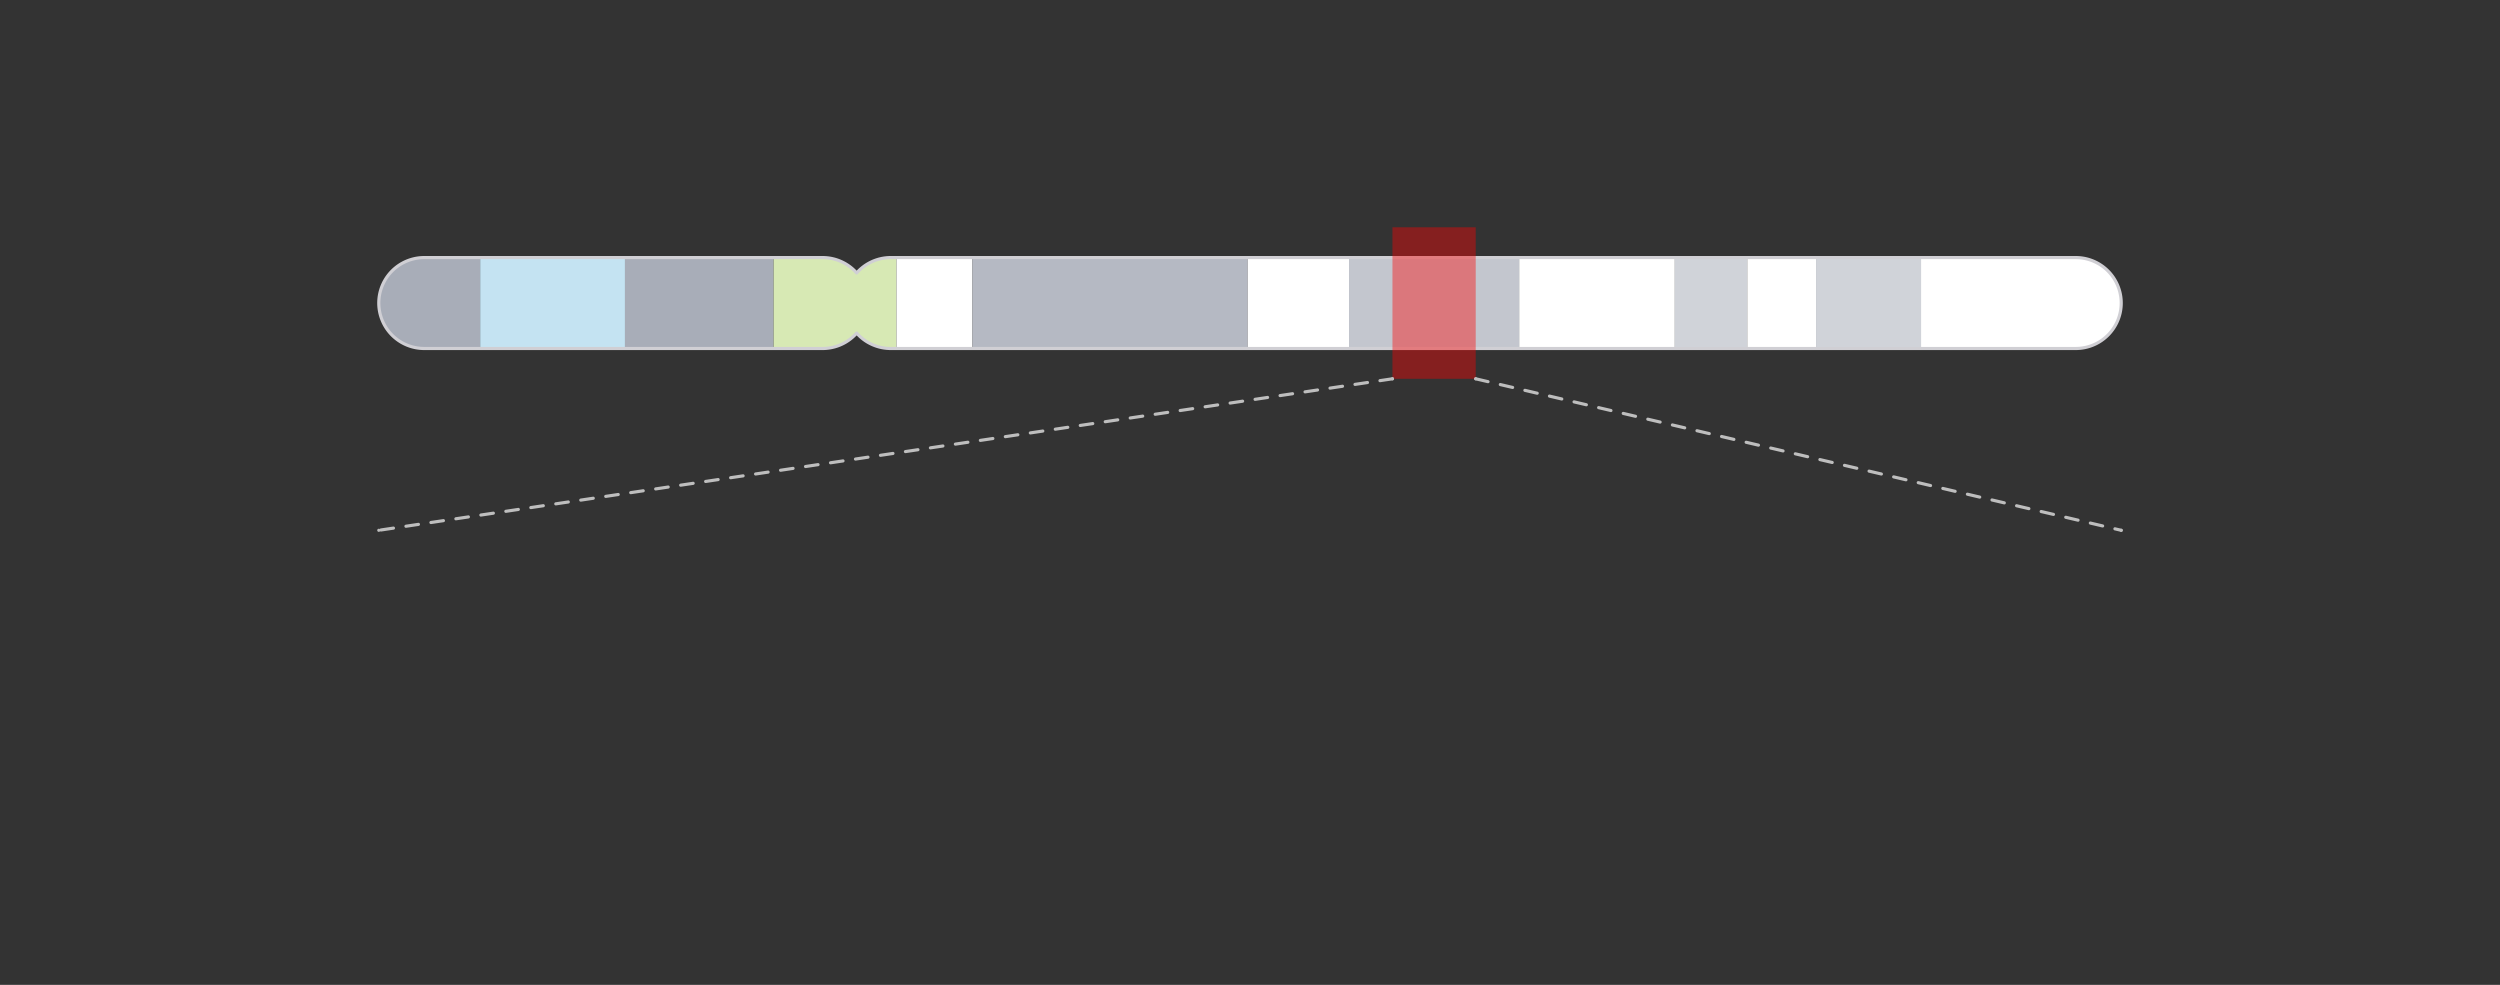 <?xml version="1.0" encoding="UTF-8"?>
<svg xmlns="http://www.w3.org/2000/svg" xmlns:xlink="http://www.w3.org/1999/xlink" width="594pt" height="234pt" viewBox="0 0 594 234" version="1.1">
<rect x="0" y="0" width="594" height="234" fill="#333333" stroke="none"/>
<g id="surface730">
<path style=" stroke:none;fill-rule:nonzero;fill:rgb(65.882%,67.843%,72.157%);fill-opacity:1;" d="M 100.801 61.199 L 100.664 61.199 L 100.598 61.203 L 100.527 61.203 L 100.461 61.207 L 100.395 61.207 L 100.324 61.211 L 100.191 61.219 L 100.121 61.223 L 99.988 61.23 L 99.918 61.234 L 99.852 61.242 L 99.785 61.246 L 99.715 61.254 L 99.516 61.277 L 99.445 61.285 L 99.379 61.293 L 99.312 61.305 L 99.246 61.312 L 99.176 61.324 L 99.109 61.332 L 98.711 61.402 L 98.645 61.418 L 98.578 61.43 L 98.047 61.555 L 97.984 61.574 L 97.918 61.59 L 97.785 61.629 L 97.723 61.648 L 97.656 61.668 L 97.594 61.688 L 97.527 61.707 L 97.461 61.73 L 97.398 61.75 L 97.332 61.77 L 97.207 61.816 L 97.141 61.84 L 97.016 61.887 L 96.949 61.91 L 96.824 61.957 L 96.762 61.984 L 96.699 62.008 L 96.262 62.199 L 96.203 62.227 L 96.141 62.258 L 96.078 62.285 L 96.02 62.316 L 95.957 62.348 L 95.898 62.379 L 95.836 62.406 L 95.777 62.441 L 95.715 62.473 L 95.598 62.535 L 95.539 62.57 L 95.48 62.602 L 95.418 62.637 L 95.359 62.668 L 95.242 62.738 L 95.188 62.773 L 95.07 62.844 L 95.012 62.883 L 94.957 62.918 L 94.898 62.953 L 94.844 62.992 L 94.785 63.031 L 94.73 63.066 L 94.672 63.105 L 94.398 63.301 L 94.344 63.344 L 94.289 63.383 L 94.234 63.426 L 94.18 63.465 L 94.129 63.508 L 94.02 63.594 L 93.969 63.637 L 93.914 63.68 L 93.762 63.809 L 93.707 63.855 L 93.656 63.898 L 93.605 63.945 L 93.555 63.988 L 93.508 64.035 L 93.406 64.129 L 93.359 64.172 L 93.309 64.219 L 93.262 64.27 L 93.211 64.316 L 93.02 64.508 L 92.973 64.559 L 92.926 64.605 L 92.879 64.656 L 92.836 64.707 L 92.742 64.809 L 92.699 64.859 L 92.652 64.91 L 92.523 65.062 L 92.477 65.117 L 92.434 65.168 L 92.395 65.223 L 92.352 65.273 L 92.309 65.328 L 92.266 65.379 L 92.227 65.434 L 92.184 65.488 L 92.145 65.543 L 92.102 65.598 L 91.945 65.816 L 91.906 65.875 L 91.828 65.984 L 91.793 66.043 L 91.754 66.098 L 91.719 66.156 L 91.68 66.215 L 91.645 66.27 L 91.469 66.562 L 91.438 66.621 L 91.367 66.738 L 91.305 66.855 L 91.27 66.918 L 91.207 67.035 L 91.176 67.098 L 91.148 67.156 L 91.117 67.219 L 91.086 67.277 L 91.059 67.34 L 91.027 67.402 L 91 67.465 L 90.973 67.523 L 90.941 67.586 L 90.887 67.711 L 90.863 67.773 L 90.809 67.898 L 90.785 67.961 L 90.758 68.023 L 90.734 68.086 L 90.711 68.152 L 90.684 68.215 L 90.637 68.34 L 90.617 68.406 L 90.594 68.469 L 90.57 68.535 L 90.551 68.598 L 90.527 68.664 L 90.508 68.727 L 90.488 68.793 L 90.469 68.855 L 90.43 68.988 L 90.41 69.051 L 90.391 69.117 L 90.375 69.184 L 90.355 69.25 L 90.34 69.312 L 90.324 69.379 L 90.305 69.445 L 90.273 69.578 L 90.262 69.645 L 90.23 69.777 L 90.219 69.844 L 90.203 69.91 L 90.133 70.309 L 90.121 70.379 L 90.113 70.445 L 90.102 70.512 L 90.086 70.645 L 90.078 70.715 L 90.062 70.848 L 90.055 70.918 L 90.047 70.984 L 90.043 71.051 L 90.035 71.117 L 90.031 71.188 L 90.027 71.254 L 90.02 71.32 L 90.016 71.391 L 90.012 71.457 L 90.012 71.523 L 90.008 71.594 L 90.004 71.66 L 90.004 71.73 L 90 71.797 L 90 72.203 L 90.004 72.27 L 90.004 72.34 L 90.008 72.406 L 90.012 72.477 L 90.012 72.543 L 90.016 72.609 L 90.02 72.68 L 90.027 72.746 L 90.031 72.812 L 90.035 72.883 L 90.043 72.949 L 90.047 73.016 L 90.055 73.082 L 90.062 73.152 L 90.078 73.285 L 90.086 73.355 L 90.102 73.488 L 90.113 73.555 L 90.121 73.621 L 90.133 73.691 L 90.203 74.09 L 90.219 74.156 L 90.23 74.223 L 90.262 74.355 L 90.273 74.422 L 90.305 74.555 L 90.324 74.621 L 90.34 74.688 L 90.355 74.75 L 90.375 74.816 L 90.391 74.883 L 90.41 74.949 L 90.43 75.012 L 90.469 75.145 L 90.488 75.207 L 90.508 75.273 L 90.527 75.336 L 90.551 75.402 L 90.57 75.465 L 90.594 75.531 L 90.617 75.594 L 90.637 75.66 L 90.684 75.785 L 90.711 75.848 L 90.734 75.914 L 90.758 75.977 L 90.785 76.039 L 90.809 76.102 L 90.863 76.227 L 90.887 76.289 L 90.941 76.414 L 90.973 76.477 L 91 76.535 L 91.027 76.598 L 91.059 76.66 L 91.086 76.723 L 91.117 76.781 L 91.148 76.844 L 91.176 76.902 L 91.207 76.965 L 91.27 77.082 L 91.305 77.145 L 91.367 77.262 L 91.438 77.379 L 91.469 77.438 L 91.645 77.73 L 91.68 77.785 L 91.719 77.844 L 91.754 77.902 L 91.793 77.957 L 91.828 78.016 L 91.906 78.125 L 91.945 78.184 L 92.102 78.402 L 92.145 78.457 L 92.184 78.512 L 92.227 78.566 L 92.266 78.621 L 92.309 78.672 L 92.352 78.727 L 92.395 78.777 L 92.434 78.832 L 92.477 78.883 L 92.523 78.938 L 92.652 79.09 L 92.699 79.141 L 92.742 79.191 L 92.836 79.293 L 92.879 79.344 L 92.926 79.395 L 92.973 79.441 L 93.02 79.492 L 93.211 79.684 L 93.262 79.73 L 93.309 79.781 L 93.359 79.828 L 93.406 79.871 L 93.508 79.965 L 93.555 80.012 L 93.605 80.055 L 93.656 80.102 L 93.707 80.145 L 93.762 80.191 L 93.914 80.32 L 93.969 80.363 L 94.02 80.406 L 94.129 80.492 L 94.18 80.535 L 94.234 80.574 L 94.289 80.617 L 94.344 80.656 L 94.398 80.699 L 94.672 80.895 L 94.73 80.934 L 94.785 80.969 L 94.844 81.008 L 94.898 81.047 L 94.957 81.082 L 95.012 81.117 L 95.07 81.156 L 95.188 81.227 L 95.242 81.262 L 95.359 81.332 L 95.418 81.363 L 95.48 81.398 L 95.539 81.43 L 95.598 81.465 L 95.715 81.527 L 95.777 81.559 L 95.836 81.594 L 95.898 81.621 L 95.957 81.652 L 96.02 81.684 L 96.078 81.715 L 96.141 81.742 L 96.203 81.773 L 96.262 81.801 L 96.699 81.992 L 96.762 82.016 L 96.824 82.043 L 96.949 82.09 L 97.016 82.113 L 97.141 82.16 L 97.207 82.184 L 97.332 82.23 L 97.398 82.25 L 97.461 82.27 L 97.527 82.293 L 97.594 82.312 L 97.656 82.332 L 97.723 82.352 L 97.785 82.371 L 97.918 82.41 L 97.984 82.426 L 98.047 82.445 L 98.578 82.57 L 98.645 82.582 L 98.711 82.598 L 99.109 82.668 L 99.176 82.676 L 99.246 82.688 L 99.312 82.695 L 99.379 82.707 L 99.445 82.715 L 99.516 82.723 L 99.715 82.746 L 99.785 82.754 L 99.852 82.758 L 99.918 82.766 L 99.988 82.77 L 100.121 82.777 L 100.191 82.781 L 100.324 82.789 L 100.395 82.793 L 100.461 82.793 L 100.527 82.797 L 100.598 82.797 L 100.664 82.801 L 114.086 82.801 L 114.086 61.199 Z M 100.801 61.199 "/>
<path style=" stroke:none;fill-rule:nonzero;fill:rgb(100%,100%,100%);fill-opacity:1;" d="M 493.199 82.801 L 493.336 82.801 L 493.402 82.797 L 493.473 82.797 L 493.539 82.793 L 493.605 82.793 L 493.676 82.789 L 493.809 82.781 L 493.879 82.777 L 494.012 82.77 L 494.082 82.766 L 494.148 82.758 L 494.215 82.754 L 494.285 82.746 L 494.484 82.723 L 494.555 82.715 L 494.621 82.707 L 494.688 82.695 L 494.754 82.688 L 494.824 82.676 L 494.891 82.668 L 495.289 82.598 L 495.355 82.582 L 495.422 82.57 L 495.953 82.445 L 496.016 82.426 L 496.082 82.41 L 496.215 82.371 L 496.277 82.352 L 496.344 82.332 L 496.406 82.312 L 496.473 82.293 L 496.539 82.27 L 496.602 82.25 L 496.668 82.23 L 496.793 82.184 L 496.859 82.16 L 496.984 82.113 L 497.051 82.09 L 497.176 82.043 L 497.238 82.016 L 497.301 81.992 L 497.738 81.801 L 497.797 81.773 L 497.859 81.742 L 497.922 81.715 L 497.98 81.684 L 498.043 81.652 L 498.102 81.621 L 498.164 81.594 L 498.223 81.559 L 498.285 81.527 L 498.402 81.465 L 498.461 81.43 L 498.52 81.398 L 498.582 81.363 L 498.641 81.332 L 498.758 81.262 L 498.812 81.227 L 498.93 81.156 L 498.988 81.117 L 499.043 81.082 L 499.102 81.047 L 499.156 81.008 L 499.215 80.969 L 499.27 80.934 L 499.328 80.895 L 499.602 80.699 L 499.656 80.656 L 499.711 80.617 L 499.766 80.574 L 499.82 80.535 L 499.871 80.492 L 499.98 80.406 L 500.031 80.363 L 500.086 80.32 L 500.238 80.191 L 500.293 80.145 L 500.344 80.102 L 500.395 80.055 L 500.445 80.012 L 500.492 79.965 L 500.594 79.871 L 500.641 79.828 L 500.691 79.781 L 500.738 79.73 L 500.789 79.684 L 500.98 79.492 L 501.027 79.441 L 501.074 79.395 L 501.121 79.344 L 501.164 79.293 L 501.258 79.191 L 501.301 79.141 L 501.348 79.09 L 501.477 78.938 L 501.523 78.883 L 501.566 78.832 L 501.605 78.777 L 501.648 78.727 L 501.691 78.672 L 501.734 78.621 L 501.773 78.566 L 501.816 78.512 L 501.855 78.457 L 501.898 78.402 L 502.055 78.184 L 502.094 78.125 L 502.172 78.016 L 502.207 77.957 L 502.246 77.902 L 502.281 77.844 L 502.32 77.785 L 502.355 77.73 L 502.531 77.438 L 502.562 77.379 L 502.633 77.262 L 502.695 77.145 L 502.73 77.082 L 502.793 76.965 L 502.824 76.902 L 502.852 76.844 L 502.883 76.781 L 502.914 76.723 L 502.941 76.66 L 502.973 76.598 L 503 76.535 L 503.027 76.477 L 503.059 76.414 L 503.113 76.289 L 503.137 76.227 L 503.191 76.102 L 503.215 76.039 L 503.242 75.977 L 503.266 75.914 L 503.289 75.848 L 503.316 75.785 L 503.363 75.66 L 503.383 75.594 L 503.406 75.531 L 503.43 75.465 L 503.449 75.402 L 503.473 75.336 L 503.492 75.273 L 503.512 75.207 L 503.531 75.145 L 503.57 75.012 L 503.59 74.949 L 503.609 74.883 L 503.625 74.816 L 503.645 74.75 L 503.66 74.688 L 503.676 74.621 L 503.695 74.555 L 503.727 74.422 L 503.738 74.355 L 503.77 74.223 L 503.781 74.156 L 503.797 74.09 L 503.867 73.691 L 503.879 73.621 L 503.887 73.555 L 503.898 73.488 L 503.914 73.355 L 503.922 73.285 L 503.938 73.152 L 503.945 73.082 L 503.953 73.016 L 503.957 72.949 L 503.965 72.883 L 503.969 72.812 L 503.973 72.746 L 503.98 72.68 L 503.984 72.609 L 503.988 72.543 L 503.988 72.477 L 503.992 72.406 L 503.996 72.34 L 503.996 72.27 L 504 72.203 L 504 71.797 L 503.996 71.73 L 503.996 71.66 L 503.992 71.594 L 503.988 71.523 L 503.988 71.457 L 503.984 71.391 L 503.98 71.32 L 503.973 71.254 L 503.969 71.188 L 503.965 71.117 L 503.957 71.051 L 503.953 70.984 L 503.945 70.918 L 503.938 70.848 L 503.922 70.715 L 503.914 70.645 L 503.898 70.512 L 503.887 70.445 L 503.879 70.379 L 503.867 70.309 L 503.797 69.91 L 503.781 69.844 L 503.77 69.777 L 503.738 69.645 L 503.727 69.578 L 503.695 69.445 L 503.676 69.379 L 503.66 69.312 L 503.645 69.25 L 503.625 69.184 L 503.609 69.117 L 503.59 69.051 L 503.57 68.988 L 503.531 68.855 L 503.512 68.793 L 503.492 68.727 L 503.473 68.664 L 503.449 68.598 L 503.43 68.535 L 503.406 68.469 L 503.383 68.406 L 503.363 68.34 L 503.316 68.215 L 503.289 68.152 L 503.266 68.086 L 503.242 68.023 L 503.215 67.961 L 503.191 67.898 L 503.137 67.773 L 503.113 67.711 L 503.059 67.586 L 503.027 67.523 L 503 67.465 L 502.973 67.402 L 502.941 67.34 L 502.914 67.277 L 502.883 67.219 L 502.852 67.156 L 502.824 67.098 L 502.793 67.035 L 502.73 66.918 L 502.695 66.855 L 502.633 66.738 L 502.562 66.621 L 502.531 66.562 L 502.355 66.27 L 502.32 66.215 L 502.281 66.156 L 502.246 66.098 L 502.207 66.043 L 502.172 65.984 L 502.094 65.875 L 502.055 65.816 L 501.898 65.598 L 501.855 65.543 L 501.816 65.488 L 501.773 65.434 L 501.734 65.379 L 501.691 65.328 L 501.648 65.273 L 501.605 65.223 L 501.566 65.168 L 501.523 65.117 L 501.477 65.062 L 501.348 64.91 L 501.301 64.859 L 501.258 64.809 L 501.164 64.707 L 501.121 64.656 L 501.074 64.605 L 501.027 64.559 L 500.98 64.508 L 500.789 64.316 L 500.738 64.27 L 500.691 64.219 L 500.641 64.172 L 500.594 64.129 L 500.492 64.035 L 500.445 63.988 L 500.395 63.945 L 500.344 63.898 L 500.293 63.855 L 500.238 63.809 L 500.086 63.68 L 500.031 63.637 L 499.98 63.594 L 499.871 63.508 L 499.82 63.465 L 499.766 63.426 L 499.711 63.383 L 499.656 63.344 L 499.602 63.301 L 499.328 63.105 L 499.27 63.066 L 499.215 63.031 L 499.156 62.992 L 499.102 62.953 L 499.043 62.918 L 498.988 62.883 L 498.93 62.844 L 498.812 62.773 L 498.758 62.738 L 498.641 62.668 L 498.582 62.637 L 498.52 62.602 L 498.461 62.57 L 498.402 62.535 L 498.285 62.473 L 498.223 62.441 L 498.164 62.406 L 498.102 62.379 L 498.043 62.348 L 497.98 62.316 L 497.922 62.285 L 497.859 62.258 L 497.797 62.227 L 497.738 62.199 L 497.301 62.008 L 497.238 61.984 L 497.176 61.957 L 497.051 61.91 L 496.984 61.887 L 496.859 61.84 L 496.793 61.816 L 496.668 61.77 L 496.602 61.75 L 496.539 61.73 L 496.473 61.707 L 496.406 61.688 L 496.344 61.668 L 496.277 61.648 L 496.215 61.629 L 496.082 61.59 L 496.016 61.574 L 495.953 61.555 L 495.422 61.43 L 495.355 61.418 L 495.289 61.402 L 494.891 61.332 L 494.824 61.324 L 494.754 61.312 L 494.688 61.305 L 494.621 61.293 L 494.555 61.285 L 494.484 61.277 L 494.285 61.254 L 494.215 61.246 L 494.148 61.242 L 494.082 61.234 L 494.012 61.23 L 493.879 61.223 L 493.809 61.219 L 493.676 61.211 L 493.605 61.207 L 493.539 61.207 L 493.473 61.203 L 493.402 61.203 L 493.336 61.199 L 456.434 61.199 L 456.434 82.801 Z M 493.199 82.801 "/>
<path style=" stroke:none;fill-rule:nonzero;fill:rgb(84.314%,91.373%,70.588%);fill-opacity:1;" d="M 195.441 82.801 L 195.578 82.801 L 195.645 82.797 L 195.715 82.797 L 195.781 82.793 L 195.852 82.793 L 195.984 82.785 L 196.055 82.781 L 196.188 82.773 L 196.258 82.77 L 196.324 82.766 L 196.391 82.758 L 196.461 82.754 L 196.66 82.73 L 196.73 82.723 L 196.863 82.707 L 196.93 82.695 L 197 82.688 L 197.066 82.676 L 197.133 82.668 L 197.531 82.598 L 197.598 82.582 L 197.668 82.57 L 197.73 82.555 L 198.195 82.445 L 198.262 82.426 L 198.324 82.41 L 198.457 82.371 L 198.52 82.352 L 198.652 82.312 L 198.715 82.293 L 198.781 82.27 L 198.844 82.25 L 198.91 82.23 L 198.973 82.207 L 199.039 82.184 L 199.227 82.113 L 199.293 82.09 L 199.418 82.043 L 199.48 82.016 L 199.543 81.992 L 200.043 81.773 L 200.102 81.742 L 200.164 81.715 L 200.223 81.684 L 200.348 81.621 L 200.406 81.594 L 200.465 81.559 L 200.527 81.527 L 200.645 81.465 L 200.703 81.43 L 200.766 81.398 L 200.824 81.363 L 200.883 81.332 L 201.059 81.227 L 201.113 81.191 L 201.172 81.156 L 201.23 81.117 L 201.285 81.082 L 201.344 81.047 L 201.402 81.008 L 201.457 80.969 L 201.512 80.934 L 201.57 80.895 L 201.844 80.699 L 201.898 80.656 L 201.953 80.617 L 202.008 80.574 L 202.062 80.535 L 202.117 80.492 L 202.168 80.449 L 202.223 80.406 L 202.273 80.363 L 202.328 80.32 L 202.43 80.234 L 202.484 80.191 L 202.535 80.145 L 202.586 80.102 L 202.637 80.055 L 202.688 80.012 L 202.738 79.965 L 202.785 79.918 L 202.836 79.871 L 202.887 79.828 L 203.078 79.637 L 203.129 79.59 L 203.176 79.539 L 203.223 79.492 L 203.27 79.441 L 203.316 79.395 L 203.363 79.344 L 203.406 79.293 L 203.5 79.191 L 203.543 79.141 L 203.59 79.09 L 203.676 78.988 L 203.723 78.938 L 203.766 78.883 L 203.809 78.832 L 203.852 78.777 L 203.891 78.727 L 203.934 78.672 L 203.977 78.621 L 204.02 78.566 L 204.059 78.512 L 204.102 78.457 L 204.297 78.184 L 204.336 78.125 L 204.414 78.016 L 204.449 77.957 L 204.488 77.902 L 204.523 77.844 L 204.562 77.785 L 204.598 77.73 L 204.809 77.379 L 204.84 77.32 L 204.875 77.262 L 204.938 77.145 L 204.973 77.082 L 205.035 76.965 L 205.066 76.902 L 205.098 76.844 L 205.125 76.781 L 205.156 76.723 L 205.188 76.66 L 205.242 76.535 L 205.273 76.477 L 205.383 76.227 L 205.406 76.164 L 205.461 76.039 L 205.508 75.914 L 205.535 75.848 L 205.605 75.66 L 205.629 75.594 L 205.648 75.531 L 205.672 75.465 L 205.691 75.402 L 205.715 75.336 L 205.734 75.273 L 205.754 75.207 L 205.773 75.145 L 205.812 75.012 L 205.832 74.949 L 205.852 74.883 L 205.867 74.816 L 205.887 74.75 L 205.902 74.688 L 205.922 74.621 L 205.984 74.355 L 205.996 74.289 L 206.012 74.223 L 206.023 74.156 L 206.039 74.09 L 206.109 73.691 L 206.121 73.621 L 206.129 73.555 L 206.141 73.488 L 206.156 73.355 L 206.164 73.285 L 206.18 73.152 L 206.188 73.082 L 206.195 73.016 L 206.199 72.949 L 206.207 72.883 L 206.211 72.812 L 206.219 72.746 L 206.223 72.68 L 206.227 72.609 L 206.23 72.543 L 206.23 72.477 L 206.234 72.406 L 206.238 72.34 L 206.238 72.27 L 206.242 72.203 L 206.242 71.797 L 206.238 71.73 L 206.238 71.66 L 206.234 71.594 L 206.23 71.523 L 206.23 71.457 L 206.227 71.391 L 206.223 71.32 L 206.219 71.254 L 206.211 71.188 L 206.207 71.117 L 206.199 71.051 L 206.195 70.984 L 206.188 70.918 L 206.18 70.848 L 206.164 70.715 L 206.156 70.645 L 206.141 70.512 L 206.129 70.445 L 206.121 70.379 L 206.109 70.309 L 206.039 69.91 L 206.023 69.844 L 206.012 69.777 L 205.996 69.711 L 205.984 69.645 L 205.922 69.379 L 205.902 69.312 L 205.887 69.25 L 205.867 69.184 L 205.852 69.117 L 205.832 69.051 L 205.812 68.988 L 205.773 68.855 L 205.754 68.793 L 205.734 68.727 L 205.715 68.664 L 205.691 68.598 L 205.672 68.535 L 205.648 68.469 L 205.629 68.406 L 205.605 68.34 L 205.535 68.152 L 205.508 68.086 L 205.461 67.961 L 205.406 67.836 L 205.383 67.773 L 205.273 67.523 L 205.242 67.465 L 205.188 67.34 L 205.156 67.277 L 205.125 67.219 L 205.098 67.156 L 205.066 67.098 L 205.035 67.035 L 204.973 66.918 L 204.938 66.855 L 204.875 66.738 L 204.84 66.68 L 204.809 66.621 L 204.598 66.27 L 204.562 66.215 L 204.523 66.156 L 204.488 66.098 L 204.449 66.043 L 204.414 65.984 L 204.336 65.875 L 204.297 65.816 L 204.102 65.543 L 204.059 65.488 L 204.02 65.434 L 203.977 65.379 L 203.934 65.328 L 203.891 65.273 L 203.852 65.223 L 203.809 65.168 L 203.766 65.117 L 203.723 65.062 L 203.676 65.012 L 203.59 64.91 L 203.543 64.859 L 203.5 64.809 L 203.406 64.707 L 203.363 64.656 L 203.316 64.605 L 203.27 64.559 L 203.223 64.508 L 203.176 64.461 L 203.129 64.41 L 203.078 64.363 L 202.887 64.172 L 202.836 64.129 L 202.785 64.082 L 202.738 64.035 L 202.688 63.988 L 202.637 63.945 L 202.586 63.898 L 202.535 63.855 L 202.484 63.809 L 202.43 63.766 L 202.328 63.68 L 202.273 63.637 L 202.223 63.594 L 202.168 63.551 L 202.117 63.508 L 202.062 63.465 L 202.008 63.426 L 201.953 63.383 L 201.898 63.344 L 201.844 63.301 L 201.57 63.105 L 201.512 63.066 L 201.457 63.031 L 201.402 62.992 L 201.344 62.953 L 201.285 62.918 L 201.23 62.883 L 201.172 62.844 L 201.113 62.809 L 201.059 62.773 L 200.883 62.668 L 200.824 62.637 L 200.766 62.602 L 200.703 62.57 L 200.645 62.535 L 200.527 62.473 L 200.465 62.441 L 200.406 62.406 L 200.348 62.379 L 200.223 62.316 L 200.164 62.285 L 200.102 62.258 L 200.043 62.227 L 199.543 62.008 L 199.48 61.984 L 199.418 61.957 L 199.293 61.91 L 199.227 61.887 L 199.039 61.816 L 198.973 61.793 L 198.91 61.77 L 198.844 61.75 L 198.781 61.73 L 198.715 61.707 L 198.652 61.688 L 198.52 61.648 L 198.457 61.629 L 198.324 61.59 L 198.262 61.574 L 198.195 61.555 L 197.73 61.445 L 197.668 61.43 L 197.598 61.418 L 197.531 61.402 L 197.133 61.332 L 197.066 61.324 L 197 61.312 L 196.93 61.305 L 196.863 61.293 L 196.73 61.277 L 196.66 61.27 L 196.461 61.246 L 196.391 61.242 L 196.324 61.234 L 196.258 61.23 L 196.188 61.227 L 196.055 61.219 L 195.984 61.215 L 195.852 61.207 L 195.781 61.207 L 195.715 61.203 L 195.645 61.203 L 195.578 61.199 L 183.758 61.199 L 183.758 82.801 Z M 195.441 82.801 "/>
<path style=" stroke:none;fill-rule:nonzero;fill:rgb(84.314%,91.373%,70.588%);fill-opacity:1;" d="M 211.645 61.199 L 211.508 61.199 L 211.438 61.203 L 211.371 61.203 L 211.305 61.207 L 211.234 61.207 L 211.102 61.215 L 211.031 61.219 L 210.898 61.227 L 210.828 61.23 L 210.762 61.234 L 210.695 61.242 L 210.625 61.246 L 210.426 61.27 L 210.355 61.277 L 210.223 61.293 L 210.156 61.305 L 210.086 61.312 L 210.02 61.324 L 209.953 61.332 L 209.688 61.379 L 209.617 61.391 L 209.551 61.402 L 209.484 61.418 L 209.418 61.43 L 209.219 61.477 L 209.156 61.492 L 208.891 61.555 L 208.824 61.574 L 208.762 61.59 L 208.629 61.629 L 208.566 61.648 L 208.434 61.688 L 208.371 61.707 L 208.305 61.73 L 208.242 61.75 L 208.176 61.77 L 208.113 61.793 L 208.047 61.816 L 207.922 61.863 L 207.855 61.887 L 207.668 61.957 L 207.605 61.984 L 207.543 62.008 L 207.477 62.035 L 207.414 62.062 L 207.355 62.09 L 207.043 62.227 L 206.984 62.258 L 206.922 62.285 L 206.859 62.316 L 206.801 62.348 L 206.738 62.379 L 206.68 62.406 L 206.617 62.441 L 206.441 62.535 L 206.379 62.57 L 206.32 62.602 L 206.262 62.637 L 206.203 62.668 L 206.027 62.773 L 205.973 62.809 L 205.914 62.844 L 205.855 62.883 L 205.797 62.918 L 205.742 62.953 L 205.684 62.992 L 205.629 63.031 L 205.57 63.066 L 205.352 63.223 L 205.293 63.262 L 205.238 63.301 L 205.184 63.344 L 205.133 63.383 L 205.078 63.426 L 205.023 63.465 L 204.969 63.508 L 204.918 63.551 L 204.863 63.594 L 204.812 63.637 L 204.758 63.68 L 204.656 63.766 L 204.602 63.809 L 204.551 63.855 L 204.5 63.898 L 204.449 63.945 L 204.398 63.988 L 204.348 64.035 L 204.301 64.082 L 204.25 64.129 L 204.199 64.172 L 204.008 64.363 L 203.957 64.41 L 203.91 64.461 L 203.863 64.508 L 203.816 64.559 L 203.77 64.605 L 203.676 64.707 L 203.633 64.758 L 203.586 64.809 L 203.543 64.859 L 203.496 64.91 L 203.41 65.012 L 203.363 65.062 L 203.32 65.117 L 203.277 65.168 L 203.234 65.223 L 203.191 65.273 L 203.152 65.328 L 203.109 65.379 L 203.066 65.434 L 203.027 65.488 L 202.984 65.543 L 202.789 65.816 L 202.75 65.875 L 202.672 65.984 L 202.633 66.043 L 202.598 66.098 L 202.559 66.156 L 202.523 66.215 L 202.488 66.27 L 202.277 66.621 L 202.246 66.68 L 202.211 66.738 L 202.18 66.797 L 202.145 66.855 L 202.113 66.918 L 202.051 67.035 L 202.02 67.098 L 201.988 67.156 L 201.961 67.219 L 201.93 67.277 L 201.898 67.34 L 201.844 67.465 L 201.812 67.523 L 201.703 67.773 L 201.68 67.836 L 201.625 67.961 L 201.578 68.086 L 201.551 68.152 L 201.48 68.34 L 201.457 68.406 L 201.438 68.469 L 201.414 68.535 L 201.391 68.598 L 201.371 68.664 L 201.352 68.727 L 201.332 68.793 L 201.309 68.855 L 201.289 68.922 L 201.273 68.988 L 201.254 69.051 L 201.215 69.184 L 201.199 69.25 L 201.184 69.312 L 201.164 69.379 L 201.102 69.645 L 201.09 69.711 L 201.059 69.844 L 201.023 70.043 L 201.008 70.109 L 200.996 70.176 L 200.988 70.242 L 200.977 70.309 L 200.965 70.379 L 200.957 70.445 L 200.945 70.512 L 200.93 70.645 L 200.918 70.715 L 200.902 70.848 L 200.898 70.918 L 200.883 71.051 L 200.879 71.117 L 200.875 71.188 L 200.867 71.254 L 200.863 71.32 L 200.859 71.391 L 200.852 71.523 L 200.852 71.594 L 200.848 71.66 L 200.848 71.73 L 200.844 71.797 L 200.844 72.203 L 200.848 72.27 L 200.848 72.34 L 200.852 72.406 L 200.852 72.477 L 200.859 72.609 L 200.863 72.68 L 200.867 72.746 L 200.875 72.812 L 200.879 72.883 L 200.883 72.949 L 200.898 73.082 L 200.902 73.152 L 200.918 73.285 L 200.93 73.355 L 200.945 73.488 L 200.957 73.555 L 200.965 73.621 L 200.977 73.691 L 200.988 73.758 L 200.996 73.824 L 201.008 73.891 L 201.023 73.957 L 201.059 74.156 L 201.09 74.289 L 201.102 74.355 L 201.164 74.621 L 201.184 74.688 L 201.199 74.75 L 201.215 74.816 L 201.254 74.949 L 201.273 75.012 L 201.289 75.078 L 201.309 75.145 L 201.332 75.207 L 201.352 75.273 L 201.371 75.336 L 201.391 75.402 L 201.414 75.465 L 201.438 75.531 L 201.457 75.594 L 201.48 75.66 L 201.551 75.848 L 201.578 75.914 L 201.625 76.039 L 201.68 76.164 L 201.703 76.227 L 201.812 76.477 L 201.844 76.535 L 201.898 76.66 L 201.93 76.723 L 201.961 76.781 L 201.988 76.844 L 202.02 76.902 L 202.051 76.965 L 202.113 77.082 L 202.145 77.145 L 202.18 77.203 L 202.211 77.262 L 202.246 77.32 L 202.277 77.379 L 202.488 77.73 L 202.523 77.785 L 202.559 77.844 L 202.598 77.902 L 202.633 77.957 L 202.672 78.016 L 202.75 78.125 L 202.789 78.184 L 202.984 78.457 L 203.027 78.512 L 203.066 78.566 L 203.109 78.621 L 203.152 78.672 L 203.191 78.727 L 203.234 78.777 L 203.277 78.832 L 203.32 78.883 L 203.363 78.938 L 203.41 78.988 L 203.496 79.09 L 203.543 79.141 L 203.586 79.191 L 203.633 79.242 L 203.676 79.293 L 203.77 79.395 L 203.816 79.441 L 203.863 79.492 L 203.91 79.539 L 203.957 79.59 L 204.008 79.637 L 204.199 79.828 L 204.25 79.871 L 204.301 79.918 L 204.348 79.965 L 204.398 80.012 L 204.449 80.055 L 204.5 80.102 L 204.551 80.145 L 204.602 80.191 L 204.656 80.234 L 204.758 80.32 L 204.812 80.363 L 204.863 80.406 L 204.918 80.449 L 204.969 80.492 L 205.023 80.535 L 205.078 80.574 L 205.133 80.617 L 205.184 80.656 L 205.238 80.699 L 205.293 80.738 L 205.352 80.777 L 205.57 80.934 L 205.629 80.969 L 205.684 81.008 L 205.742 81.047 L 205.797 81.082 L 205.855 81.117 L 205.914 81.156 L 205.973 81.191 L 206.027 81.227 L 206.203 81.332 L 206.262 81.363 L 206.32 81.398 L 206.379 81.43 L 206.441 81.465 L 206.617 81.559 L 206.68 81.594 L 206.738 81.621 L 206.801 81.652 L 206.859 81.684 L 206.922 81.715 L 206.984 81.742 L 207.043 81.773 L 207.355 81.91 L 207.414 81.938 L 207.477 81.965 L 207.543 81.992 L 207.605 82.016 L 207.668 82.043 L 207.855 82.113 L 207.922 82.137 L 208.047 82.184 L 208.113 82.207 L 208.176 82.23 L 208.242 82.25 L 208.305 82.27 L 208.371 82.293 L 208.434 82.312 L 208.566 82.352 L 208.629 82.371 L 208.762 82.41 L 208.824 82.426 L 208.891 82.445 L 209.156 82.508 L 209.219 82.523 L 209.418 82.57 L 209.484 82.582 L 209.551 82.598 L 209.617 82.609 L 209.688 82.621 L 209.953 82.668 L 210.02 82.676 L 210.086 82.688 L 210.156 82.695 L 210.223 82.707 L 210.355 82.723 L 210.426 82.73 L 210.625 82.754 L 210.695 82.758 L 210.762 82.766 L 210.828 82.77 L 210.898 82.773 L 211.031 82.781 L 211.102 82.785 L 211.234 82.793 L 211.305 82.793 L 211.371 82.797 L 211.438 82.797 L 211.508 82.801 L 213.004 82.801 L 213.004 61.199 Z M 211.645 61.199 "/>
<path style=" stroke:none;fill-rule:nonzero;fill:rgb(76.863%,89.02%,94.902%);fill-opacity:1;" d="M 114.086 82.801 L 148.492 82.801 L 148.492 61.199 L 114.086 61.199 Z M 114.086 82.801 "/>
<path style=" stroke:none;fill-rule:nonzero;fill:rgb(65.882%,67.843%,72.157%);fill-opacity:1;" d="M 148.492 82.801 L 183.758 82.801 L 183.758 61.199 L 148.492 61.199 Z M 148.492 82.801 "/>
<path style=" stroke:none;fill-rule:nonzero;fill:rgb(100%,100%,100%);fill-opacity:1;" d="M 213.004 82.801 L 231.066 82.801 L 231.066 61.199 L 213.004 61.199 Z M 213.004 82.801 "/>
<path style=" stroke:none;fill-rule:nonzero;fill:rgb(70.98%,72.549%,76.471%);fill-opacity:1;" d="M 231.066 82.801 L 296.441 82.801 L 296.441 61.199 L 231.066 61.199 Z M 231.066 82.801 "/>
<path style=" stroke:none;fill-rule:nonzero;fill:rgb(100%,100%,100%);fill-opacity:1;" d="M 296.441 82.801 L 320.527 82.801 L 320.527 61.199 L 296.441 61.199 Z M 296.441 82.801 "/>
<path style=" stroke:none;fill-rule:nonzero;fill:rgb(76.471%,77.647%,80.784%);fill-opacity:1;" d="M 320.527 82.801 L 360.957 82.801 L 360.957 61.199 L 320.527 61.199 Z M 320.527 82.801 "/>
<path style=" stroke:none;fill-rule:nonzero;fill:rgb(100%,100%,100%);fill-opacity:1;" d="M 360.953 82.801 L 397.941 82.801 L 397.941 61.199 L 360.953 61.199 Z M 360.953 82.801 "/>
<path style=" stroke:none;fill-rule:nonzero;fill:rgb(81.569%,82.745%,85.098%);fill-opacity:1;" d="M 397.941 82.801 L 415.145 82.801 L 415.145 61.199 L 397.941 61.199 Z M 397.941 82.801 "/>
<path style=" stroke:none;fill-rule:nonzero;fill:rgb(100%,100%,100%);fill-opacity:1;" d="M 415.145 82.801 L 431.488 82.801 L 431.488 61.199 L 415.145 61.199 Z M 415.145 82.801 "/>
<path style=" stroke:none;fill-rule:nonzero;fill:rgb(81.569%,82.745%,85.098%);fill-opacity:1;" d="M 431.488 82.801 L 456.434 82.801 L 456.434 61.199 L 431.488 61.199 Z M 431.488 82.801 "/>
<path style="fill:none;stroke-width:0.75;stroke-linecap:round;stroke-linejoin:round;stroke:rgb(81.569%,81.176%,83.137%);stroke-opacity:1;stroke-miterlimit:10;" d="M 100.801 61.199 L 100.664 61.199 L 100.598 61.203 L 100.527 61.203 L 100.461 61.207 L 100.395 61.207 L 100.324 61.211 L 100.191 61.219 L 100.121 61.223 L 99.988 61.23 L 99.918 61.234 L 99.852 61.242 L 99.785 61.246 L 99.715 61.254 L 99.516 61.277 L 99.445 61.285 L 99.379 61.293 L 99.312 61.305 L 99.246 61.312 L 99.176 61.324 L 99.109 61.332 L 98.711 61.402 L 98.645 61.418 L 98.578 61.43 L 98.047 61.555 L 97.984 61.574 L 97.918 61.59 L 97.785 61.629 L 97.723 61.648 L 97.656 61.668 L 97.594 61.688 L 97.527 61.707 L 97.461 61.73 L 97.398 61.75 L 97.332 61.77 L 97.207 61.816 L 97.141 61.84 L 97.016 61.887 L 96.949 61.91 L 96.824 61.957 L 96.762 61.984 L 96.699 62.008 L 96.262 62.199 L 96.203 62.227 L 96.141 62.258 L 96.078 62.285 L 96.02 62.316 L 95.957 62.348 L 95.898 62.379 L 95.836 62.406 L 95.777 62.441 L 95.715 62.473 L 95.598 62.535 L 95.539 62.57 L 95.48 62.602 L 95.418 62.637 L 95.359 62.668 L 95.242 62.738 L 95.188 62.773 L 95.07 62.844 L 95.012 62.883 L 94.957 62.918 L 94.898 62.953 L 94.844 62.992 L 94.785 63.031 L 94.73 63.066 L 94.672 63.105 L 94.398 63.301 L 94.344 63.344 L 94.289 63.383 L 94.234 63.426 L 94.18 63.465 L 94.129 63.508 L 94.02 63.594 L 93.969 63.637 L 93.914 63.68 L 93.762 63.809 L 93.707 63.855 L 93.656 63.898 L 93.605 63.945 L 93.555 63.988 L 93.508 64.035 L 93.406 64.129 L 93.359 64.172 L 93.309 64.219 L 93.262 64.27 L 93.211 64.316 L 93.02 64.508 L 92.973 64.559 L 92.926 64.605 L 92.879 64.656 L 92.836 64.707 L 92.742 64.809 L 92.699 64.859 L 92.652 64.91 L 92.523 65.062 L 92.477 65.117 L 92.434 65.168 L 92.395 65.223 L 92.352 65.273 L 92.309 65.328 L 92.266 65.379 L 92.227 65.434 L 92.184 65.488 L 92.145 65.543 L 92.102 65.598 L 91.945 65.816 L 91.906 65.875 L 91.828 65.984 L 91.793 66.043 L 91.754 66.098 L 91.719 66.156 L 91.68 66.215 L 91.645 66.27 L 91.469 66.562 L 91.438 66.621 L 91.367 66.738 L 91.305 66.855 L 91.27 66.918 L 91.207 67.035 L 91.176 67.098 L 91.148 67.156 L 91.117 67.219 L 91.086 67.277 L 91.059 67.34 L 91.027 67.402 L 91 67.465 L 90.973 67.523 L 90.941 67.586 L 90.887 67.711 L 90.863 67.773 L 90.809 67.898 L 90.785 67.961 L 90.758 68.023 L 90.734 68.086 L 90.711 68.152 L 90.684 68.215 L 90.637 68.34 L 90.617 68.406 L 90.594 68.469 L 90.57 68.535 L 90.551 68.598 L 90.527 68.664 L 90.508 68.727 L 90.488 68.793 L 90.469 68.855 L 90.43 68.988 L 90.41 69.051 L 90.391 69.117 L 90.375 69.184 L 90.355 69.25 L 90.34 69.312 L 90.324 69.379 L 90.305 69.445 L 90.273 69.578 L 90.262 69.645 L 90.23 69.777 L 90.219 69.844 L 90.203 69.91 L 90.133 70.309 L 90.121 70.379 L 90.113 70.445 L 90.102 70.512 L 90.086 70.645 L 90.078 70.715 L 90.062 70.848 L 90.055 70.918 L 90.047 70.984 L 90.043 71.051 L 90.035 71.117 L 90.031 71.188 L 90.027 71.254 L 90.02 71.32 L 90.016 71.391 L 90.012 71.457 L 90.012 71.523 L 90.008 71.594 L 90.004 71.66 L 90.004 71.73 L 90 71.797 L 90 72.203 L 90.004 72.27 L 90.004 72.34 L 90.008 72.406 L 90.012 72.477 L 90.012 72.543 L 90.016 72.609 L 90.02 72.68 L 90.027 72.746 L 90.031 72.812 L 90.035 72.883 L 90.043 72.949 L 90.047 73.016 L 90.055 73.082 L 90.062 73.152 L 90.078 73.285 L 90.086 73.355 L 90.102 73.488 L 90.113 73.555 L 90.121 73.621 L 90.133 73.691 L 90.203 74.09 L 90.219 74.156 L 90.23 74.223 L 90.262 74.355 L 90.273 74.422 L 90.305 74.555 L 90.324 74.621 L 90.34 74.688 L 90.355 74.75 L 90.375 74.816 L 90.391 74.883 L 90.41 74.949 L 90.43 75.012 L 90.469 75.145 L 90.488 75.207 L 90.508 75.273 L 90.527 75.336 L 90.551 75.402 L 90.57 75.465 L 90.594 75.531 L 90.617 75.594 L 90.637 75.66 L 90.684 75.785 L 90.711 75.848 L 90.734 75.914 L 90.758 75.977 L 90.785 76.039 L 90.809 76.102 L 90.863 76.227 L 90.887 76.289 L 90.941 76.414 L 90.973 76.477 L 91 76.535 L 91.027 76.598 L 91.059 76.66 L 91.086 76.723 L 91.117 76.781 L 91.148 76.844 L 91.176 76.902 L 91.207 76.965 L 91.27 77.082 L 91.305 77.145 L 91.367 77.262 L 91.438 77.379 L 91.469 77.438 L 91.645 77.73 L 91.68 77.785 L 91.719 77.844 L 91.754 77.902 L 91.793 77.957 L 91.828 78.016 L 91.906 78.125 L 91.945 78.184 L 92.102 78.402 L 92.145 78.457 L 92.184 78.512 L 92.227 78.566 L 92.266 78.621 L 92.309 78.672 L 92.352 78.727 L 92.395 78.777 L 92.434 78.832 L 92.477 78.883 L 92.523 78.938 L 92.652 79.09 L 92.699 79.141 L 92.742 79.191 L 92.836 79.293 L 92.879 79.344 L 92.926 79.395 L 92.973 79.441 L 93.02 79.492 L 93.211 79.684 L 93.262 79.73 L 93.309 79.781 L 93.359 79.828 L 93.406 79.871 L 93.508 79.965 L 93.555 80.012 L 93.605 80.055 L 93.656 80.102 L 93.707 80.145 L 93.762 80.191 L 93.914 80.32 L 93.969 80.363 L 94.02 80.406 L 94.129 80.492 L 94.18 80.535 L 94.234 80.574 L 94.289 80.617 L 94.344 80.656 L 94.398 80.699 L 94.672 80.895 L 94.73 80.934 L 94.785 80.969 L 94.844 81.008 L 94.898 81.047 L 94.957 81.082 L 95.012 81.117 L 95.07 81.156 L 95.188 81.227 L 95.242 81.262 L 95.359 81.332 L 95.418 81.363 L 95.48 81.398 L 95.539 81.43 L 95.598 81.465 L 95.715 81.527 L 95.777 81.559 L 95.836 81.594 L 95.898 81.621 L 95.957 81.652 L 96.02 81.684 L 96.078 81.715 L 96.141 81.742 L 96.203 81.773 L 96.262 81.801 L 96.699 81.992 L 96.762 82.016 L 96.824 82.043 L 96.949 82.09 L 97.016 82.113 L 97.141 82.16 L 97.207 82.184 L 97.332 82.23 L 97.398 82.25 L 97.461 82.27 L 97.527 82.293 L 97.594 82.312 L 97.656 82.332 L 97.723 82.352 L 97.785 82.371 L 97.918 82.41 L 97.984 82.426 L 98.047 82.445 L 98.578 82.57 L 98.645 82.582 L 98.711 82.598 L 99.109 82.668 L 99.176 82.676 L 99.246 82.688 L 99.312 82.695 L 99.379 82.707 L 99.445 82.715 L 99.516 82.723 L 99.715 82.746 L 99.785 82.754 L 99.852 82.758 L 99.918 82.766 L 99.988 82.77 L 100.121 82.777 L 100.191 82.781 L 100.324 82.789 L 100.395 82.793 L 100.461 82.793 L 100.527 82.797 L 100.598 82.797 L 100.664 82.801 L 195.578 82.801 L 195.645 82.797 L 195.715 82.797 L 195.781 82.793 L 195.852 82.793 L 195.984 82.785 L 196.055 82.781 L 196.188 82.773 L 196.258 82.77 L 196.324 82.766 L 196.391 82.758 L 196.461 82.754 L 196.66 82.73 L 196.73 82.723 L 196.863 82.707 L 196.93 82.695 L 197 82.688 L 197.066 82.676 L 197.133 82.668 L 197.531 82.598 L 197.598 82.582 L 197.668 82.57 L 197.73 82.555 L 198.195 82.445 L 198.262 82.426 L 198.324 82.41 L 198.457 82.371 L 198.52 82.352 L 198.652 82.312 L 198.715 82.293 L 198.781 82.27 L 198.844 82.25 L 198.91 82.23 L 198.973 82.207 L 199.039 82.184 L 199.227 82.113 L 199.293 82.09 L 199.418 82.043 L 199.48 82.016 L 199.543 81.992 L 200.043 81.773 L 200.102 81.742 L 200.164 81.715 L 200.223 81.684 L 200.348 81.621 L 200.406 81.594 L 200.465 81.559 L 200.527 81.527 L 200.645 81.465 L 200.703 81.43 L 200.766 81.398 L 200.824 81.363 L 200.883 81.332 L 201.059 81.227 L 201.113 81.191 L 201.172 81.156 L 201.23 81.117 L 201.285 81.082 L 201.344 81.047 L 201.402 81.008 L 201.457 80.969 L 201.512 80.934 L 201.57 80.895 L 201.844 80.699 L 201.898 80.656 L 201.953 80.617 L 202.008 80.574 L 202.062 80.535 L 202.117 80.492 L 202.168 80.449 L 202.223 80.406 L 202.273 80.363 L 202.328 80.32 L 202.43 80.234 L 202.484 80.191 L 202.535 80.145 L 202.586 80.102 L 202.637 80.055 L 202.688 80.012 L 202.738 79.965 L 202.785 79.918 L 202.836 79.871 L 202.887 79.828 L 203.078 79.637 L 203.129 79.59 L 203.176 79.539 L 203.223 79.492 L 203.27 79.441 L 203.316 79.395 L 203.363 79.344 L 203.406 79.293 L 203.5 79.191 L 203.543 79.145 L 203.586 79.191 L 203.633 79.242 L 203.676 79.293 L 203.77 79.395 L 203.816 79.441 L 203.863 79.492 L 203.91 79.539 L 203.957 79.59 L 204.008 79.637 L 204.199 79.828 L 204.25 79.871 L 204.301 79.918 L 204.348 79.965 L 204.398 80.012 L 204.449 80.055 L 204.5 80.102 L 204.551 80.145 L 204.602 80.191 L 204.656 80.234 L 204.758 80.32 L 204.812 80.363 L 204.863 80.406 L 204.918 80.449 L 204.969 80.492 L 205.023 80.535 L 205.078 80.574 L 205.133 80.617 L 205.184 80.656 L 205.238 80.699 L 205.293 80.738 L 205.352 80.777 L 205.57 80.934 L 205.629 80.969 L 205.684 81.008 L 205.742 81.047 L 205.797 81.082 L 205.855 81.117 L 205.914 81.156 L 205.973 81.191 L 206.027 81.227 L 206.203 81.332 L 206.262 81.363 L 206.32 81.398 L 206.379 81.43 L 206.441 81.465 L 206.617 81.559 L 206.68 81.594 L 206.738 81.621 L 206.801 81.652 L 206.859 81.684 L 206.922 81.715 L 206.984 81.742 L 207.043 81.773 L 207.355 81.91 L 207.414 81.938 L 207.477 81.965 L 207.543 81.992 L 207.605 82.016 L 207.668 82.043 L 207.855 82.113 L 207.922 82.137 L 208.047 82.184 L 208.113 82.207 L 208.176 82.23 L 208.242 82.25 L 208.305 82.27 L 208.371 82.293 L 208.434 82.312 L 208.566 82.352 L 208.629 82.371 L 208.762 82.41 L 208.824 82.426 L 208.891 82.445 L 209.156 82.508 L 209.219 82.523 L 209.418 82.57 L 209.484 82.582 L 209.551 82.598 L 209.617 82.609 L 209.688 82.621 L 209.953 82.668 L 210.02 82.676 L 210.086 82.688 L 210.156 82.695 L 210.223 82.707 L 210.355 82.723 L 210.426 82.73 L 210.625 82.754 L 210.695 82.758 L 210.762 82.766 L 210.828 82.77 L 210.898 82.773 L 211.031 82.781 L 211.102 82.785 L 211.234 82.793 L 211.305 82.793 L 211.371 82.797 L 211.438 82.797 L 211.508 82.801 L 493.336 82.801 L 493.402 82.797 L 493.473 82.797 L 493.539 82.793 L 493.605 82.793 L 493.676 82.789 L 493.809 82.781 L 493.879 82.777 L 494.012 82.77 L 494.082 82.766 L 494.148 82.758 L 494.215 82.754 L 494.285 82.746 L 494.484 82.723 L 494.555 82.715 L 494.621 82.707 L 494.688 82.695 L 494.754 82.688 L 494.824 82.676 L 494.891 82.668 L 495.289 82.598 L 495.355 82.582 L 495.422 82.57 L 495.953 82.445 L 496.016 82.426 L 496.082 82.41 L 496.215 82.371 L 496.277 82.352 L 496.344 82.332 L 496.406 82.312 L 496.473 82.293 L 496.539 82.27 L 496.602 82.25 L 496.668 82.23 L 496.793 82.184 L 496.859 82.16 L 496.984 82.113 L 497.051 82.09 L 497.176 82.043 L 497.238 82.016 L 497.301 81.992 L 497.738 81.801 L 497.797 81.773 L 497.859 81.742 L 497.922 81.715 L 497.98 81.684 L 498.043 81.652 L 498.102 81.621 L 498.164 81.594 L 498.223 81.559 L 498.285 81.527 L 498.402 81.465 L 498.461 81.43 L 498.52 81.398 L 498.582 81.363 L 498.641 81.332 L 498.758 81.262 L 498.812 81.227 L 498.93 81.156 L 498.988 81.117 L 499.043 81.082 L 499.102 81.047 L 499.156 81.008 L 499.215 80.969 L 499.27 80.934 L 499.328 80.895 L 499.602 80.699 L 499.656 80.656 L 499.711 80.617 L 499.766 80.574 L 499.82 80.535 L 499.871 80.492 L 499.98 80.406 L 500.031 80.363 L 500.086 80.32 L 500.238 80.191 L 500.293 80.145 L 500.344 80.102 L 500.395 80.055 L 500.445 80.012 L 500.492 79.965 L 500.594 79.871 L 500.641 79.828 L 500.691 79.781 L 500.738 79.73 L 500.789 79.684 L 500.98 79.492 L 501.027 79.441 L 501.074 79.395 L 501.121 79.344 L 501.164 79.293 L 501.258 79.191 L 501.301 79.141 L 501.348 79.09 L 501.477 78.938 L 501.523 78.883 L 501.566 78.832 L 501.605 78.777 L 501.648 78.727 L 501.691 78.672 L 501.734 78.621 L 501.773 78.566 L 501.816 78.512 L 501.855 78.457 L 501.898 78.402 L 502.055 78.184 L 502.094 78.125 L 502.172 78.016 L 502.207 77.957 L 502.246 77.902 L 502.281 77.844 L 502.32 77.785 L 502.355 77.73 L 502.531 77.438 L 502.562 77.379 L 502.633 77.262 L 502.695 77.145 L 502.73 77.082 L 502.793 76.965 L 502.824 76.902 L 502.852 76.844 L 502.883 76.781 L 502.914 76.723 L 502.941 76.66 L 502.973 76.598 L 503 76.535 L 503.027 76.477 L 503.059 76.414 L 503.113 76.289 L 503.137 76.227 L 503.191 76.102 L 503.215 76.039 L 503.242 75.977 L 503.266 75.914 L 503.289 75.848 L 503.316 75.785 L 503.363 75.66 L 503.383 75.594 L 503.406 75.531 L 503.43 75.465 L 503.449 75.402 L 503.473 75.336 L 503.492 75.273 L 503.512 75.207 L 503.531 75.145 L 503.57 75.012 L 503.59 74.949 L 503.609 74.883 L 503.625 74.816 L 503.645 74.75 L 503.66 74.688 L 503.676 74.621 L 503.695 74.555 L 503.727 74.422 L 503.738 74.355 L 503.77 74.223 L 503.781 74.156 L 503.797 74.09 L 503.867 73.691 L 503.879 73.621 L 503.887 73.555 L 503.898 73.488 L 503.914 73.355 L 503.922 73.285 L 503.938 73.152 L 503.945 73.082 L 503.953 73.016 L 503.957 72.949 L 503.965 72.883 L 503.969 72.812 L 503.973 72.746 L 503.98 72.68 L 503.984 72.609 L 503.988 72.543 L 503.988 72.477 L 503.992 72.406 L 503.996 72.34 L 503.996 72.27 L 504 72.203 L 504 71.797 L 503.996 71.73 L 503.996 71.66 L 503.992 71.594 L 503.988 71.523 L 503.988 71.457 L 503.984 71.391 L 503.98 71.32 L 503.973 71.254 L 503.969 71.188 L 503.965 71.117 L 503.957 71.051 L 503.953 70.984 L 503.945 70.918 L 503.938 70.848 L 503.922 70.715 L 503.914 70.645 L 503.898 70.512 L 503.887 70.445 L 503.879 70.379 L 503.867 70.309 L 503.797 69.91 L 503.781 69.844 L 503.77 69.777 L 503.738 69.645 L 503.727 69.578 L 503.695 69.445 L 503.676 69.379 L 503.66 69.312 L 503.645 69.25 L 503.625 69.184 L 503.609 69.117 L 503.59 69.051 L 503.57 68.988 L 503.531 68.855 L 503.512 68.793 L 503.492 68.727 L 503.473 68.664 L 503.449 68.598 L 503.43 68.535 L 503.406 68.469 L 503.383 68.406 L 503.363 68.34 L 503.316 68.215 L 503.289 68.152 L 503.266 68.086 L 503.242 68.023 L 503.215 67.961 L 503.191 67.898 L 503.137 67.773 L 503.113 67.711 L 503.059 67.586 L 503.027 67.523 L 503 67.465 L 502.973 67.402 L 502.941 67.34 L 502.914 67.277 L 502.883 67.219 L 502.852 67.156 L 502.824 67.098 L 502.793 67.035 L 502.73 66.918 L 502.695 66.855 L 502.633 66.738 L 502.562 66.621 L 502.531 66.562 L 502.355 66.27 L 502.32 66.215 L 502.281 66.156 L 502.246 66.098 L 502.207 66.043 L 502.172 65.984 L 502.094 65.875 L 502.055 65.816 L 501.898 65.598 L 501.855 65.543 L 501.816 65.488 L 501.773 65.434 L 501.734 65.379 L 501.691 65.328 L 501.648 65.273 L 501.605 65.223 L 501.566 65.168 L 501.523 65.117 L 501.477 65.062 L 501.348 64.91 L 501.301 64.859 L 501.258 64.809 L 501.164 64.707 L 501.121 64.656 L 501.074 64.605 L 501.027 64.559 L 500.98 64.508 L 500.789 64.316 L 500.738 64.27 L 500.691 64.219 L 500.641 64.172 L 500.594 64.129 L 500.492 64.035 L 500.445 63.988 L 500.395 63.945 L 500.344 63.898 L 500.293 63.855 L 500.238 63.809 L 500.086 63.68 L 500.031 63.637 L 499.98 63.594 L 499.871 63.508 L 499.82 63.465 L 499.766 63.426 L 499.711 63.383 L 499.656 63.344 L 499.602 63.301 L 499.328 63.105 L 499.27 63.066 L 499.215 63.031 L 499.156 62.992 L 499.102 62.953 L 499.043 62.918 L 498.988 62.883 L 498.93 62.844 L 498.812 62.773 L 498.758 62.738 L 498.641 62.668 L 498.582 62.637 L 498.52 62.602 L 498.461 62.57 L 498.402 62.535 L 498.285 62.473 L 498.223 62.441 L 498.164 62.406 L 498.102 62.379 L 498.043 62.348 L 497.98 62.316 L 497.922 62.285 L 497.859 62.258 L 497.797 62.227 L 497.738 62.199 L 497.301 62.008 L 497.238 61.984 L 497.176 61.957 L 497.051 61.91 L 496.984 61.887 L 496.859 61.84 L 496.793 61.816 L 496.668 61.77 L 496.602 61.75 L 496.539 61.73 L 496.473 61.707 L 496.406 61.688 L 496.344 61.668 L 496.277 61.648 L 496.215 61.629 L 496.082 61.59 L 496.016 61.574 L 495.953 61.555 L 495.422 61.43 L 495.355 61.418 L 495.289 61.402 L 494.891 61.332 L 494.824 61.324 L 494.754 61.312 L 494.688 61.305 L 494.621 61.293 L 494.555 61.285 L 494.484 61.277 L 494.285 61.254 L 494.215 61.246 L 494.148 61.242 L 494.082 61.234 L 494.012 61.23 L 493.879 61.223 L 493.809 61.219 L 493.676 61.211 L 493.605 61.207 L 493.539 61.207 L 493.473 61.203 L 493.402 61.203 L 493.336 61.199 L 211.508 61.199 L 211.438 61.203 L 211.371 61.203 L 211.305 61.207 L 211.234 61.207 L 211.102 61.215 L 211.031 61.219 L 210.898 61.227 L 210.828 61.23 L 210.762 61.234 L 210.695 61.242 L 210.625 61.246 L 210.426 61.27 L 210.355 61.277 L 210.223 61.293 L 210.156 61.305 L 210.086 61.312 L 210.02 61.324 L 209.953 61.332 L 209.688 61.379 L 209.617 61.391 L 209.551 61.402 L 209.484 61.418 L 209.418 61.43 L 209.219 61.477 L 209.156 61.492 L 208.891 61.555 L 208.824 61.574 L 208.762 61.59 L 208.629 61.629 L 208.566 61.648 L 208.434 61.688 L 208.371 61.707 L 208.305 61.73 L 208.242 61.75 L 208.176 61.77 L 208.113 61.793 L 208.047 61.816 L 207.922 61.863 L 207.855 61.887 L 207.668 61.957 L 207.605 61.984 L 207.543 62.008 L 207.477 62.035 L 207.414 62.062 L 207.355 62.09 L 207.043 62.227 L 206.984 62.258 L 206.922 62.285 L 206.859 62.316 L 206.801 62.348 L 206.738 62.379 L 206.68 62.406 L 206.617 62.441 L 206.441 62.535 L 206.379 62.57 L 206.32 62.602 L 206.262 62.637 L 206.203 62.668 L 206.027 62.773 L 205.973 62.809 L 205.914 62.844 L 205.855 62.883 L 205.797 62.918 L 205.742 62.953 L 205.684 62.992 L 205.629 63.031 L 205.57 63.066 L 205.352 63.223 L 205.293 63.262 L 205.238 63.301 L 205.184 63.344 L 205.133 63.383 L 205.078 63.426 L 205.023 63.465 L 204.969 63.508 L 204.918 63.551 L 204.863 63.594 L 204.812 63.637 L 204.758 63.68 L 204.656 63.766 L 204.602 63.809 L 204.551 63.855 L 204.5 63.898 L 204.449 63.945 L 204.398 63.988 L 204.348 64.035 L 204.301 64.082 L 204.25 64.129 L 204.199 64.172 L 204.008 64.363 L 203.957 64.41 L 203.91 64.461 L 203.863 64.508 L 203.816 64.559 L 203.77 64.605 L 203.676 64.707 L 203.633 64.758 L 203.586 64.809 L 203.543 64.855 L 203.5 64.809 L 203.406 64.707 L 203.363 64.656 L 203.316 64.605 L 203.27 64.559 L 203.223 64.508 L 203.176 64.461 L 203.129 64.41 L 203.078 64.363 L 202.887 64.172 L 202.836 64.129 L 202.785 64.082 L 202.738 64.035 L 202.688 63.988 L 202.637 63.945 L 202.586 63.898 L 202.535 63.855 L 202.484 63.809 L 202.43 63.766 L 202.328 63.68 L 202.273 63.637 L 202.223 63.594 L 202.168 63.551 L 202.117 63.508 L 202.062 63.465 L 202.008 63.426 L 201.953 63.383 L 201.898 63.344 L 201.844 63.301 L 201.57 63.105 L 201.512 63.066 L 201.457 63.031 L 201.402 62.992 L 201.344 62.953 L 201.285 62.918 L 201.23 62.883 L 201.172 62.844 L 201.113 62.809 L 201.059 62.773 L 200.883 62.668 L 200.824 62.637 L 200.766 62.602 L 200.703 62.57 L 200.645 62.535 L 200.527 62.473 L 200.465 62.441 L 200.406 62.406 L 200.348 62.379 L 200.223 62.316 L 200.164 62.285 L 200.102 62.258 L 200.043 62.227 L 199.543 62.008 L 199.48 61.984 L 199.418 61.957 L 199.293 61.91 L 199.227 61.887 L 199.039 61.816 L 198.973 61.793 L 198.91 61.77 L 198.844 61.75 L 198.781 61.73 L 198.715 61.707 L 198.652 61.688 L 198.52 61.648 L 198.457 61.629 L 198.324 61.59 L 198.262 61.574 L 198.195 61.555 L 197.73 61.445 L 197.668 61.43 L 197.598 61.418 L 197.531 61.402 L 197.133 61.332 L 197.066 61.324 L 197 61.312 L 196.93 61.305 L 196.863 61.293 L 196.73 61.277 L 196.66 61.27 L 196.461 61.246 L 196.391 61.242 L 196.324 61.234 L 196.258 61.23 L 196.188 61.227 L 196.055 61.219 L 195.984 61.215 L 195.852 61.207 L 195.781 61.207 L 195.715 61.203 L 195.645 61.203 L 195.578 61.199 L 100.801 61.199 "/>
<path style=" stroke:none;fill-rule:nonzero;fill:rgb(100%,0%,0%);fill-opacity:0.4;" d="M 330.848 90 L 350.633 90 L 350.633 54 L 330.848 54 Z M 330.848 90 "/>
<path style="fill:none;stroke-width:0.75;stroke-linecap:round;stroke-linejoin:round;stroke:rgb(74.51%,74.51%,74.51%);stroke-opacity:1;stroke-dasharray:3,3;stroke-miterlimit:10;" d="M 330.848 90 L 90 126 "/>
<path style="fill:none;stroke-width:0.75;stroke-linecap:round;stroke-linejoin:round;stroke:rgb(74.51%,74.51%,74.51%);stroke-opacity:1;stroke-dasharray:3,3;stroke-miterlimit:10;" d="M 350.633 90 L 504 126 "/>
<path style="fill:none;stroke-width:0.75;stroke-linecap:round;stroke-linejoin:round;stroke:rgb(74.51%,74.51%,74.51%);stroke-opacity:1;stroke-dasharray:3,3;stroke-miterlimit:10;" d="M 330.848 90 L 330.848 90 "/>
<path style="fill:none;stroke-width:0.75;stroke-linecap:round;stroke-linejoin:round;stroke:rgb(74.51%,74.51%,74.51%);stroke-opacity:1;stroke-dasharray:3,3;stroke-miterlimit:10;" d="M 350.633 90 L 350.633 90 "/>
<path style="fill:none;stroke-width:0.75;stroke-linecap:round;stroke-linejoin:round;stroke:rgb(74.51%,74.51%,74.51%);stroke-opacity:1;stroke-dasharray:3,3;stroke-miterlimit:10;" d="M 90 126 L 90 126 "/>
<path style="fill:none;stroke-width:0.75;stroke-linecap:round;stroke-linejoin:round;stroke:rgb(74.51%,74.51%,74.51%);stroke-opacity:1;stroke-dasharray:3,3;stroke-miterlimit:10;" d="M 504 126 L 504 126 "/>
</g>
</svg>
